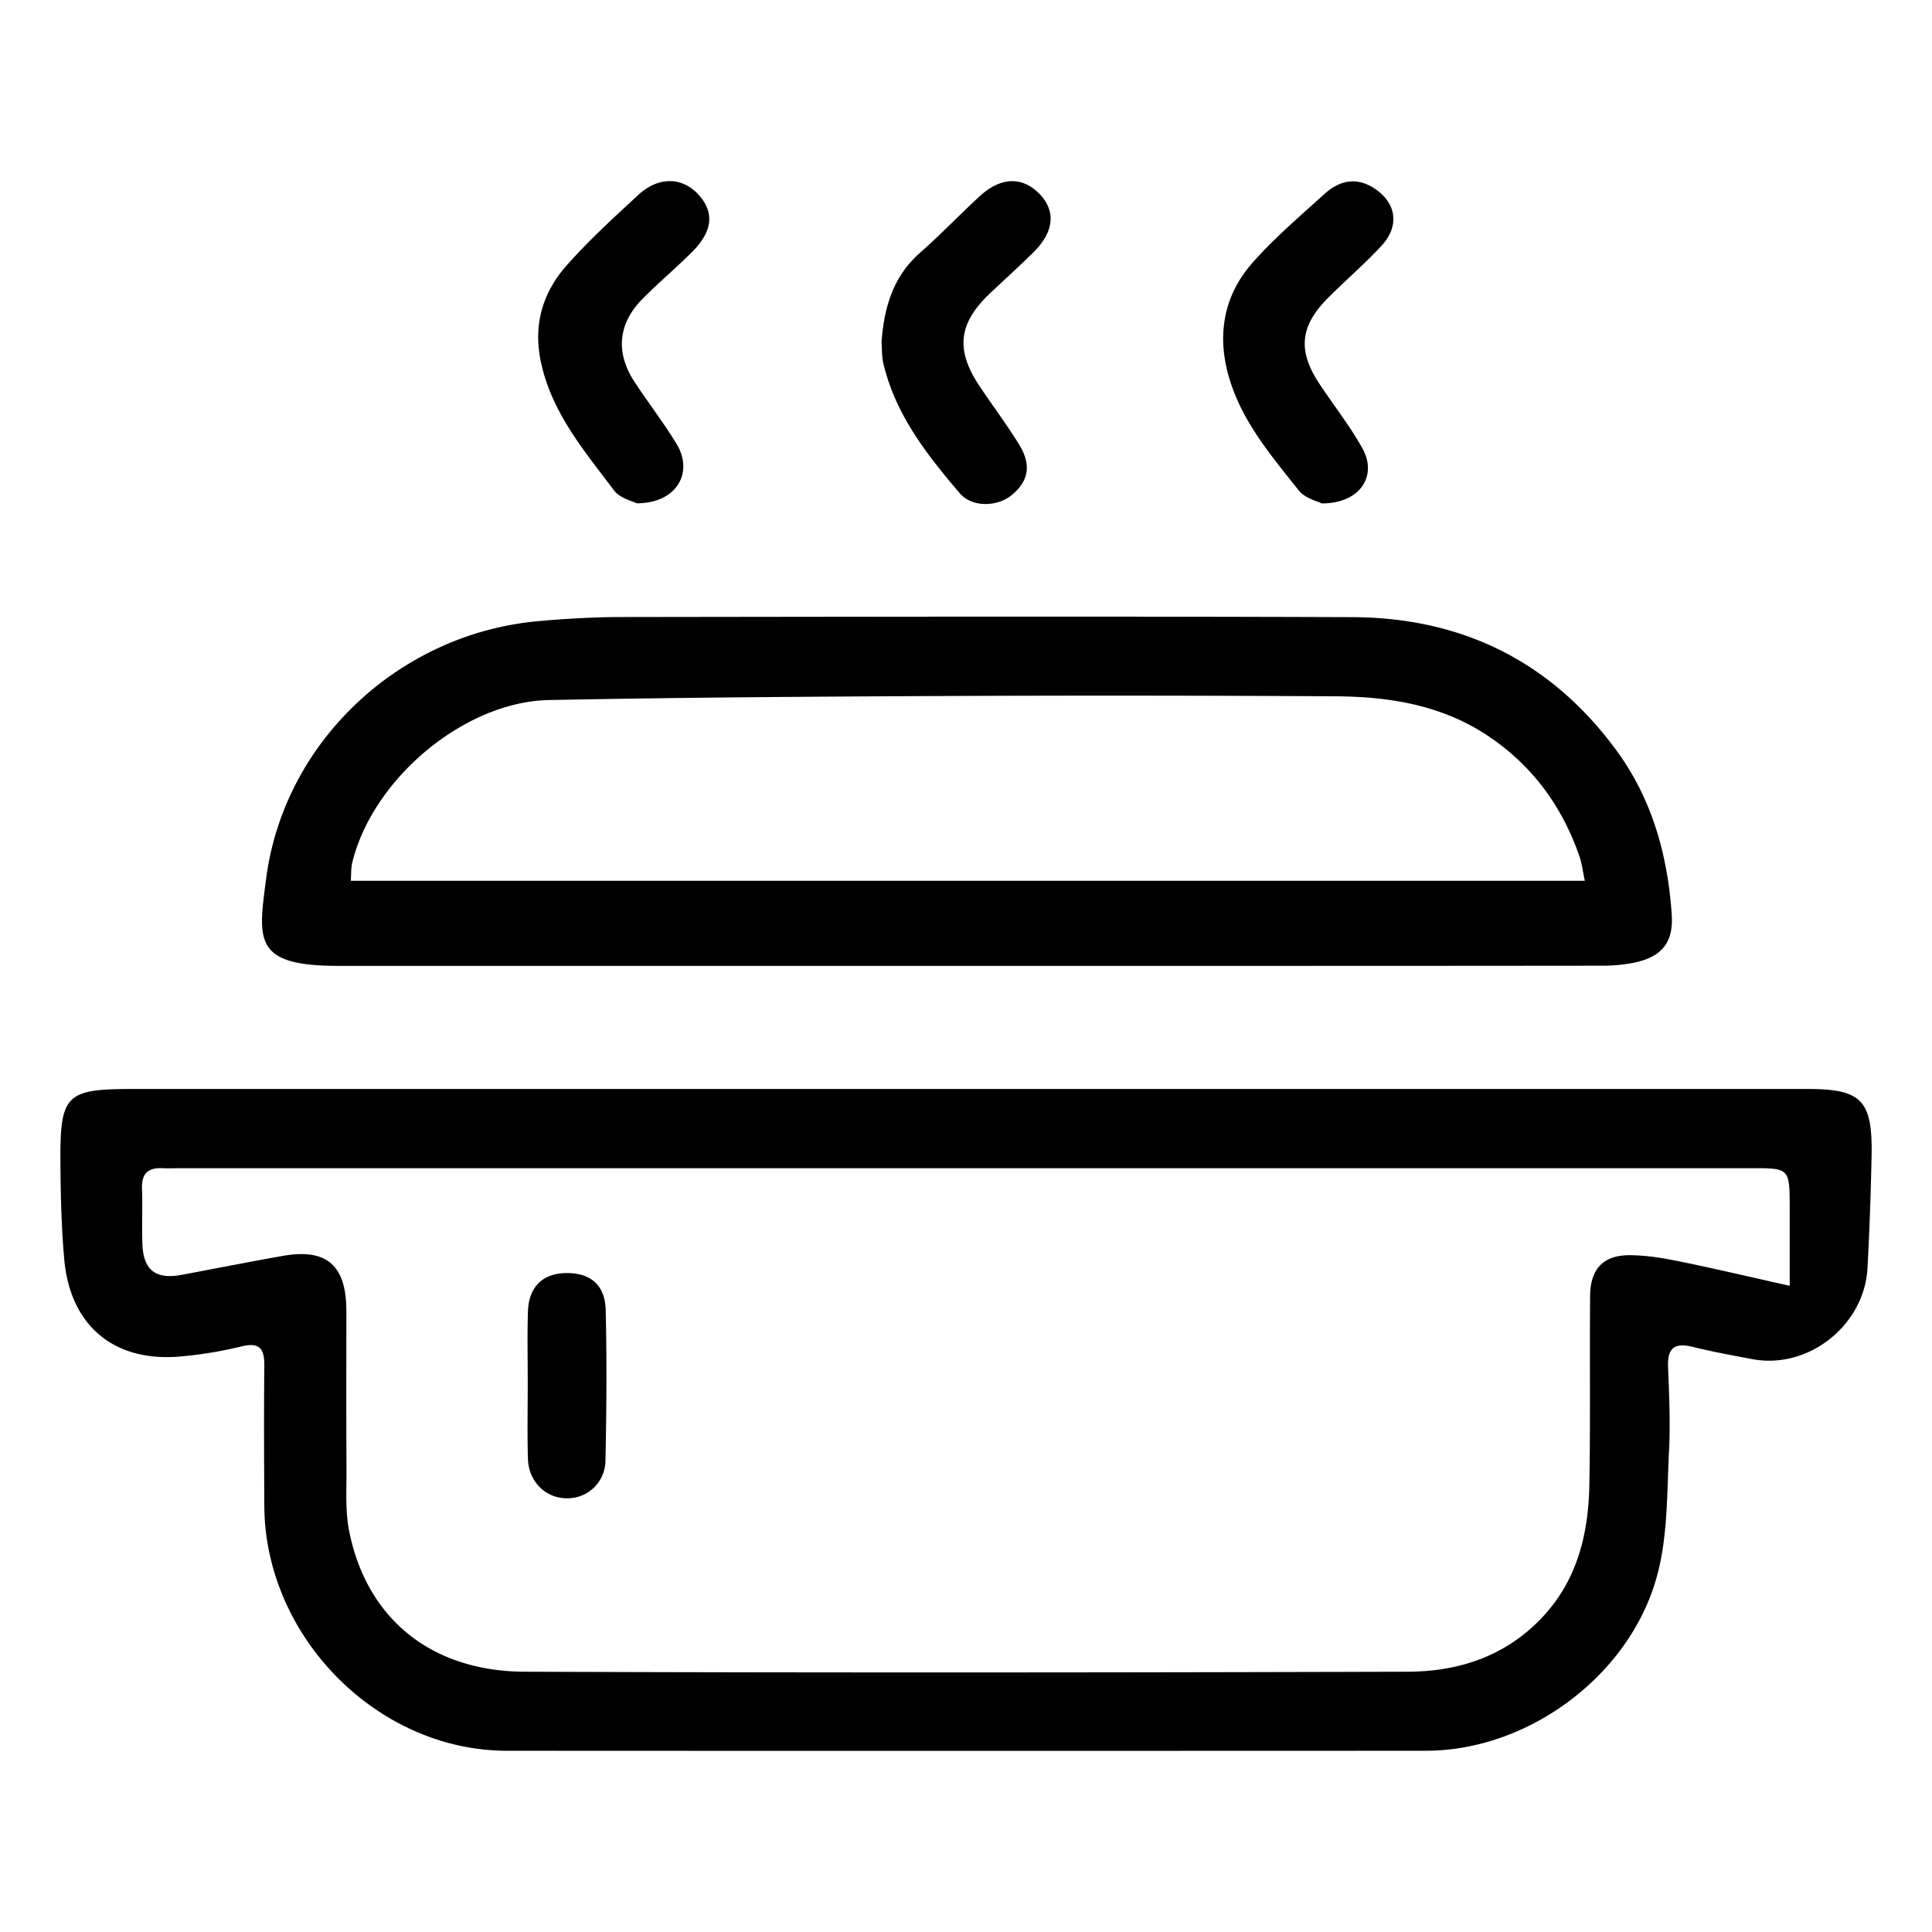 <?xml version="1.0" standalone="no"?><!DOCTYPE svg PUBLIC "-//W3C//DTD SVG 1.1//EN" "http://www.w3.org/Graphics/SVG/1.1/DTD/svg11.dtd"><svg t="1605015747074" class="icon" viewBox="0 0 1024 1024" version="1.1" xmlns="http://www.w3.org/2000/svg" p-id="1355" xmlns:xlink="http://www.w3.org/1999/xlink" width="200" height="200"><defs><style type="text/css"></style></defs><path d="M510.72 577.184h447.488c28.096 0 34.112 5.888 33.792 33.952a1734.944 1734.944 0 0 1-2.176 60.64c-1.44 30.496-31.232 54.176-60.96 48.608-10.624-1.984-21.28-3.936-31.776-6.528-9.408-2.304-13.376 0.48-12.992 10.56 0.608 15.008 1.28 30.048 0.512 44.992-1.088 21.28-0.64 43.168-5.76 63.584-13.376 53.92-68.032 94.944-123.04 94.944-162.4 0.064-324.8 0.096-487.168 0-68.576-0.032-128.16-60.32-128.544-129.728-0.128-24.736-0.256-49.472 0-74.208 0.064-8.8-2.112-12.736-11.904-10.432a213.696 213.696 0 0 1-34.304 5.536c-34.176 2.336-56.64-16.96-59.808-51.36-1.536-16.896-1.92-33.92-2.048-50.88-0.32-36.768 2.688-39.68 38.4-39.68h440.32z m421.056 41.984H95.776c-3.2 0-6.432 0.16-9.632 0-7.488-0.384-11.136 2.688-10.88 10.656 0.352 9.728-0.128 19.456 0.192 29.184 0.416 14.24 7.04 19.328 21.088 16.64 17.664-3.328 35.328-6.784 53.056-9.952 23.456-4.224 33.92 4.8 33.984 29.024 0 27.968-0.096 55.968 0.064 83.936 0.064 10.88-0.704 22.08 1.376 32.64 9.152 46.4 43.296 74.56 93.12 74.752 155.968 0.576 311.936 0.448 467.936 0 26.592-0.096 51.2-7.84 70.72-28.16 19.2-20.032 25.12-44.704 25.6-71.2 0.576-33.248 0.128-66.496 0.384-99.744 0.096-14.496 7.104-21.856 21.44-21.664 8.736 0.096 17.536 1.568 26.112 3.328 18.656 3.808 37.216 8.192 58.24 12.896v-41.44c-0.032-19.584-0.064-20.832-16.8-20.896zM300.032 674.752c12.832-0.16 20.672 6.208 20.992 19.616 0.64 26.72 0.448 53.472-0.128 80.224a20.064 20.064 0 0 1-20.512 19.52c-11.168 0-20.224-8.832-20.576-20.928-0.384-13.376-0.096-26.752-0.096-40.128 0-12.576-0.288-25.152 0.096-37.696 0.384-13.28 7.744-20.416 20.224-20.608z m416.736-347.648c57.632 0.224 104.896 23.04 139.744 70.304 19.072 25.888 27.36 55.616 29.536 87.232 1.024 14.976-5.28 22.496-19.904 25.6a87.392 87.392 0 0 1-17.856 1.6c-111.872 0.128-223.776 0.096-335.648 0.096H179.424c-45.152 0-42.688-13.376-38.336-46.432 9.6-72.96 71.04-129.664 144-136.256 14.72-1.344 29.536-2.176 44.32-2.208 129.12-0.16 258.24-0.416 387.36 0.064z m-216.8 41.792c-69.696 0.32-139.392 0.768-209.056 2.144-44.896 0.896-93.376 41.824-104.192 86.08-0.736 2.976-0.512 6.176-0.8 9.728h654.08c-1.152-5.28-1.568-9.248-2.848-12.928-8.992-25.984-24.224-47.136-46.944-62.848-24.928-17.216-53.12-21.824-82.24-22.016a19888.416 19888.416 0 0 0-208-0.16z m51.2-265.92c8.544 9.024 7.456 20.032-3.424 30.752-7.424 7.36-15.2 14.368-22.816 21.536-16.96 16-18.656 30.08-5.792 49.312 6.912 10.4 14.464 20.384 21.024 31.04 6.656 10.848 5.024 19.456-3.968 26.816-7.552 6.208-20.928 6.656-27.456-0.96-17.536-20.544-34.272-41.856-40.608-69.184-0.8-3.52-0.608-7.232-0.896-10.912 1.312-18.24 6.048-34.816 20.48-47.488 10.88-9.536 20.896-20.096 31.552-29.888 11.296-10.368 22.784-10.56 31.904-0.992z m176.896-3.36c11.968 7.552 14.048 19.968 4.16 30.656-9.024 9.728-19.136 18.368-28.48 27.776-14.784 14.848-16 27.936-4.384 45.44 7.552 11.424 16.128 22.24 22.752 34.144 8.128 14.624-1.28 29.248-21.6 29.184-2.112-1.152-8.768-2.656-12.096-6.816-15.712-19.808-32.416-39.2-38.304-64.96-4.704-20.704-0.224-39.744 13.376-55.36 11.616-13.248 25.184-24.768 38.272-36.672 7.712-7.04 16.608-9.536 26.304-3.392z m-357.6 3.84c8.192 9.152 7.264 19.104-3.456 29.888-8.512 8.544-17.792 16.32-26.304 24.896-13.056 13.056-14.592 28.48-4.544 43.936 7.296 11.136 15.488 21.696 22.4 33.056 9.28 15.264 0.032 31.584-21.12 31.52-2.112-1.152-8.864-2.624-12.032-6.88-15.68-20.864-32.864-40.896-38.656-67.744-4.32-19.84 0.832-37.12 13.728-51.616 11.744-13.248 24.896-25.248 37.888-37.248 10.752-9.92 23.456-9.504 32.096 0.16z" p-id="1356"></path></svg>